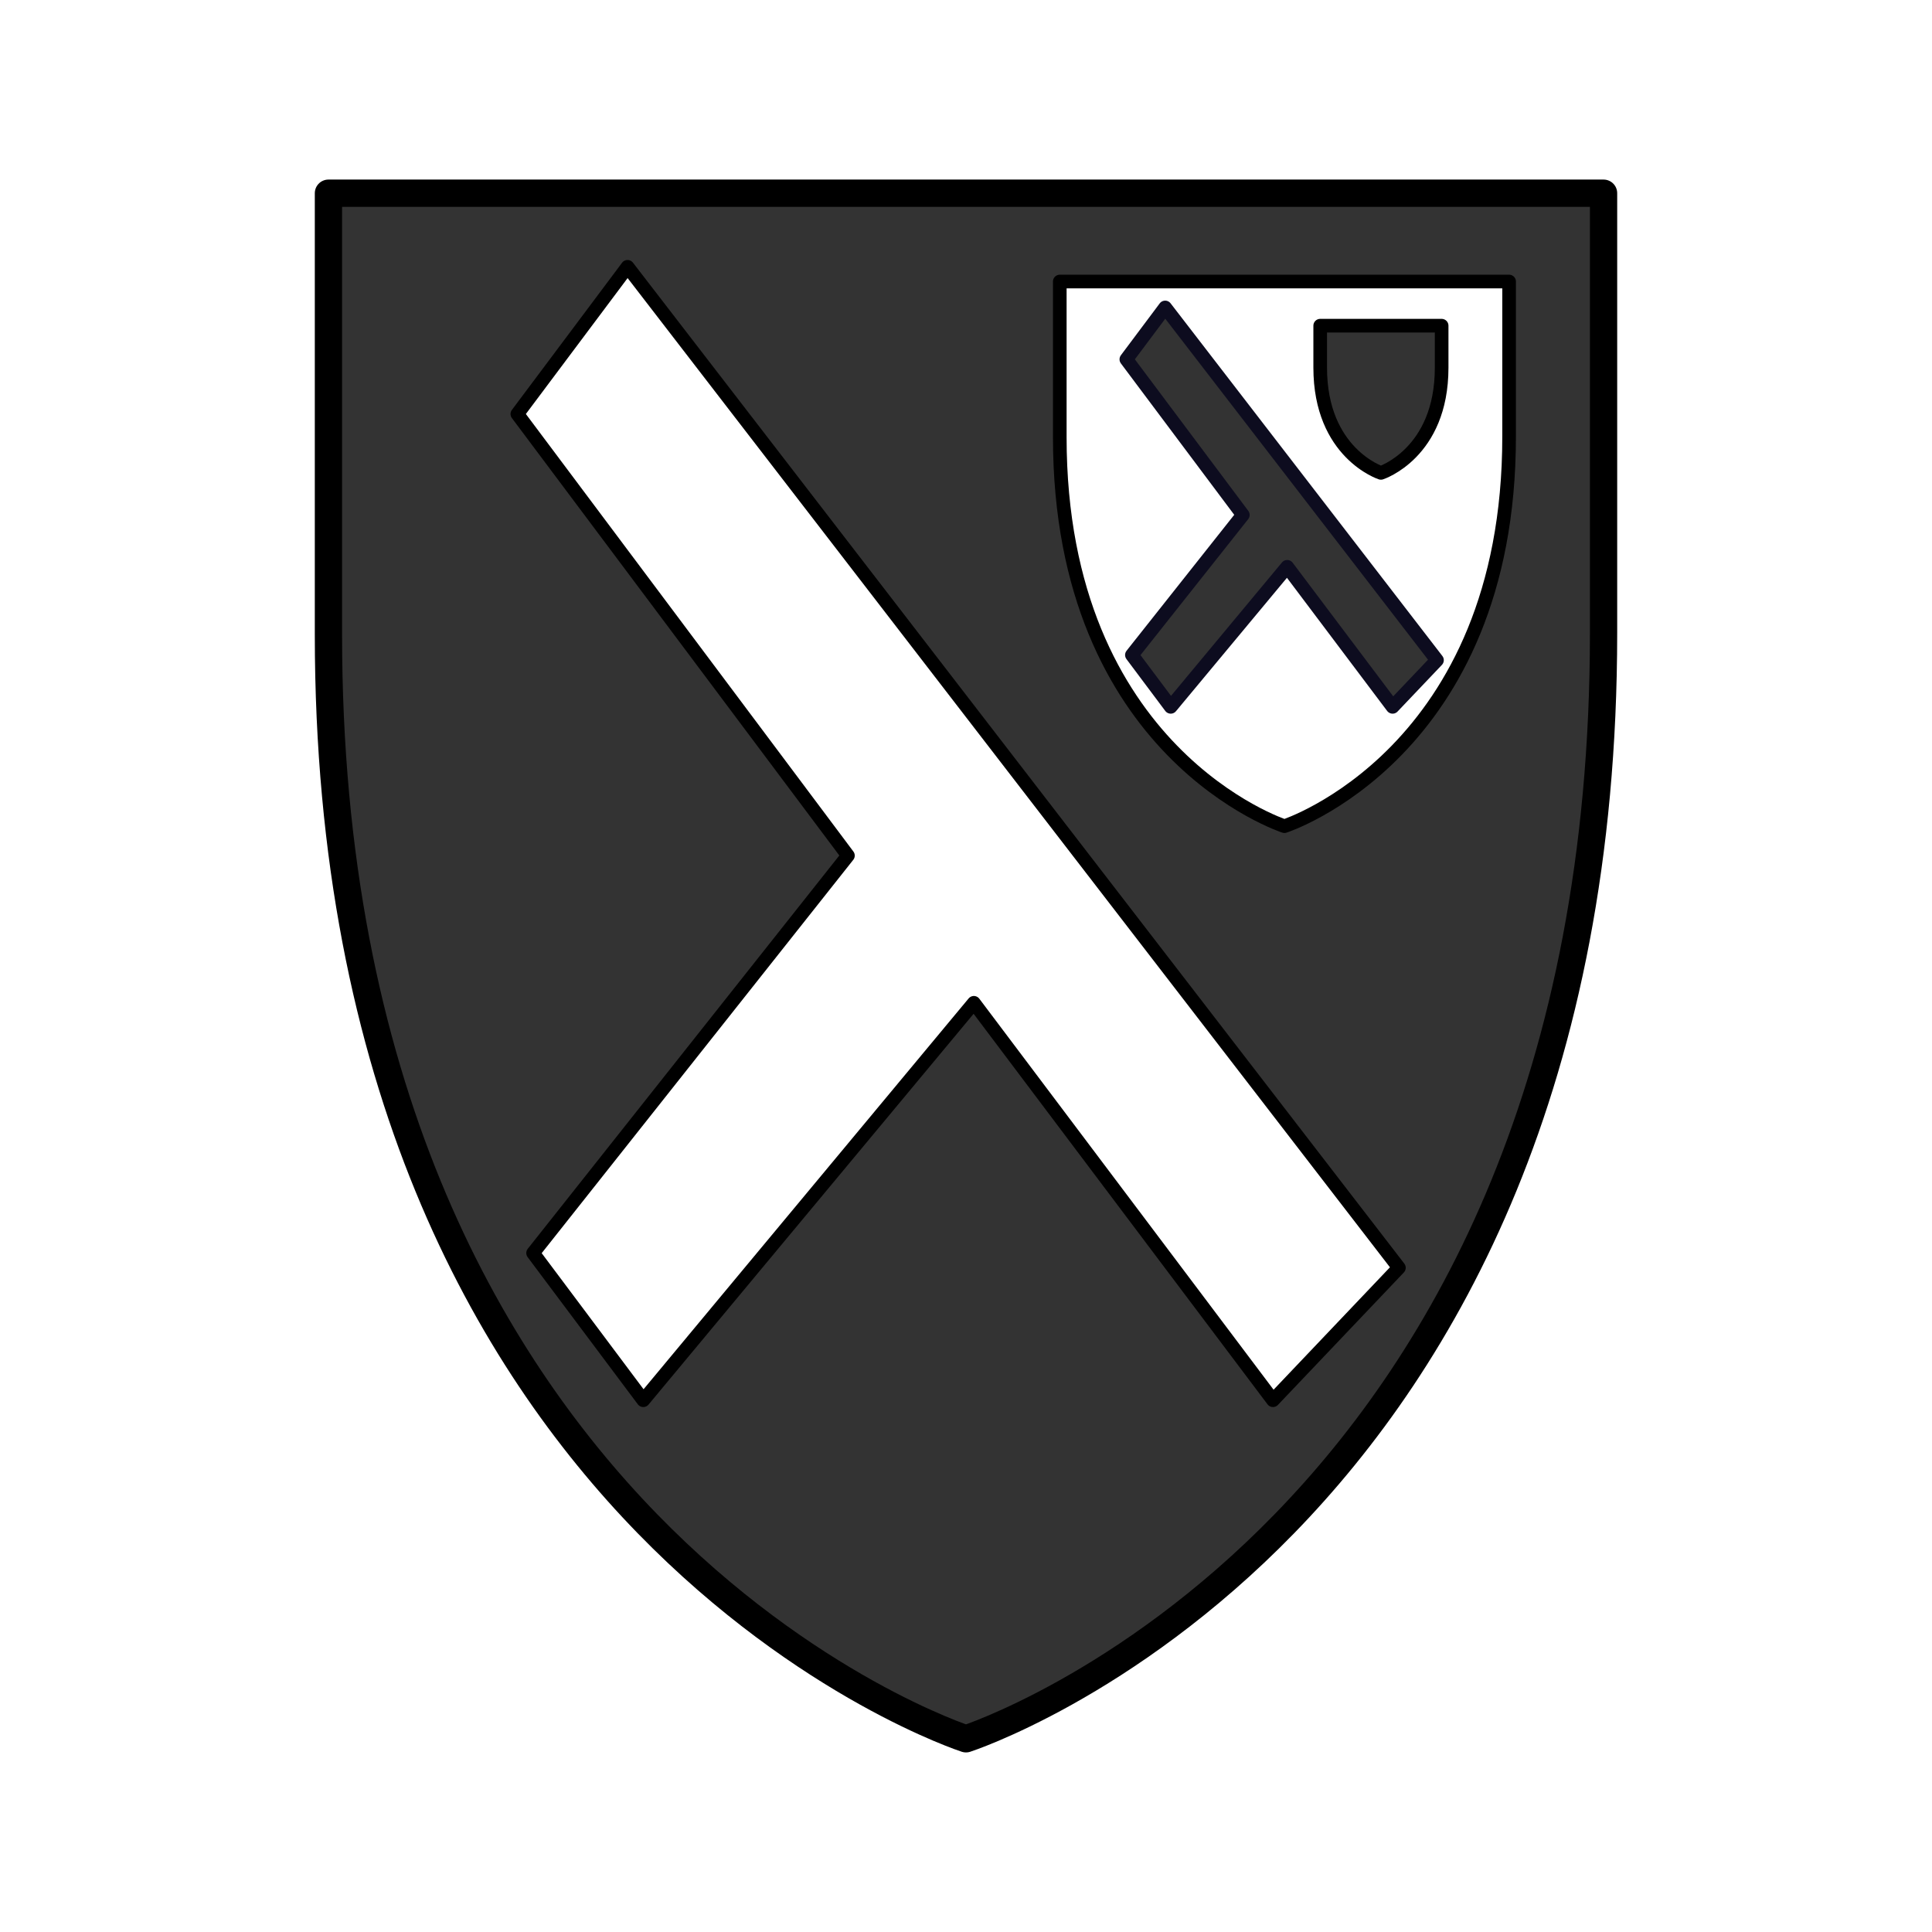 <?xml version="1.0" encoding="utf-8" standalone="no"?>
<!DOCTYPE svg PUBLIC "-//W3C//DTD SVG 1.1//EN" "http://www.w3.org/Graphics/SVG/1.1/DTD/svg11.dtd">
<svg xmlns="http://www.w3.org/2000/svg" xmlns:xl="http://www.w3.org/1999/xlink" version="1.1" viewBox="0 0 283.465 283.465" width="283.465pt" height="283.465pt" xmlns:dc="http://purl.org/dc/elements/1.1/"><defs/><g stroke="none" stroke-opacity="1" stroke-dasharray="none" fill="none" fill-opacity="1"><title>tkotlc</title><rect fill="white" width="283.465" height="283.465"/><g><title>layer1</title><path d="M 48.189 28.346 L 235.276 28.346 C 235.276 28.346 235.276 60.149 235.276 92.908 C 235.276 224.882 141.732 255.118 141.732 255.118 C 141.732 255.118 48.189 224.882 48.189 93.138 C 48.189 60.144 48.189 28.346 48.189 28.346 Z" fill="#333"/><path d="M 48.189 28.346 L 235.276 28.346 C 235.276 28.346 235.276 60.149 235.276 92.908 C 235.276 224.882 141.732 255.118 141.732 255.118 C 141.732 255.118 48.189 224.882 48.189 93.138 C 48.189 60.144 48.189 28.346 48.189 28.346 Z" stroke="black" stroke-linecap="round" stroke-linejoin="round" stroke-width="4"/><path d="M 92.073 39.145 L 205.249 186.007 L 186.772 205.444 L 142.887 147.132 L 94.383 205.444 L 78.215 183.847 L 124.409 125.534 L 75.906 60.742 Z" fill="white"/><path d="M 92.073 39.145 L 205.249 186.007 L 186.772 205.444 L 142.887 147.132 L 94.383 205.444 L 78.215 183.847 L 124.409 125.534 L 75.906 60.742 Z" stroke="black" stroke-linecap="round" stroke-linejoin="round" stroke-width="2"/><path d="M 155.492 41.305 L 221.417 41.305 C 221.417 41.305 221.417 52.512 221.417 64.055 C 221.417 110.56 188.454 121.215 188.454 121.215 C 188.454 121.215 155.492 110.56 155.492 64.136 C 155.492 52.51 155.492 41.305 155.492 41.305 Z" fill="white"/><path d="M 155.492 41.305 L 221.417 41.305 C 221.417 41.305 221.417 52.512 221.417 64.055 C 221.417 110.56 188.454 121.215 188.454 121.215 C 188.454 121.215 155.492 110.56 155.492 64.136 C 155.492 52.51 155.492 41.305 155.492 41.305 Z" stroke="black" stroke-linecap="round" stroke-linejoin="round" stroke-width="2"/><path d="M 170.956 45.11 L 210.837 96.861 L 204.325 103.711 L 188.861 83.162 L 171.77 103.711 L 166.072 96.1 L 182.35 75.552 L 165.258 52.721 Z" fill="#333"/><path d="M 170.956 45.11 L 210.837 96.861 L 204.325 103.711 L 188.861 83.162 L 171.77 103.711 L 166.072 96.1 L 182.35 75.552 L 165.258 52.721 Z" stroke="#0d0c1f" stroke-linecap="round" stroke-linejoin="round" stroke-width="2"/><path d="M 211.519 47.784 L 193.701 47.784 C 193.701 47.784 193.701 50.813 193.701 53.933 C 193.701 66.502 202.61 69.381 202.61 69.381 C 202.61 69.381 211.519 66.502 211.519 53.955 C 211.519 50.812 211.519 47.784 211.519 47.784 Z" fill="#333"/><path d="M 211.519 47.784 L 193.701 47.784 C 193.701 47.784 193.701 50.813 193.701 53.933 C 193.701 66.502 202.61 69.381 202.61 69.381 C 202.61 69.381 211.519 66.502 211.519 53.955 C 211.519 50.812 211.519 47.784 211.519 47.784 Z" stroke="black" stroke-linecap="round" stroke-linejoin="round" stroke-width="2"/></g></g></svg>
